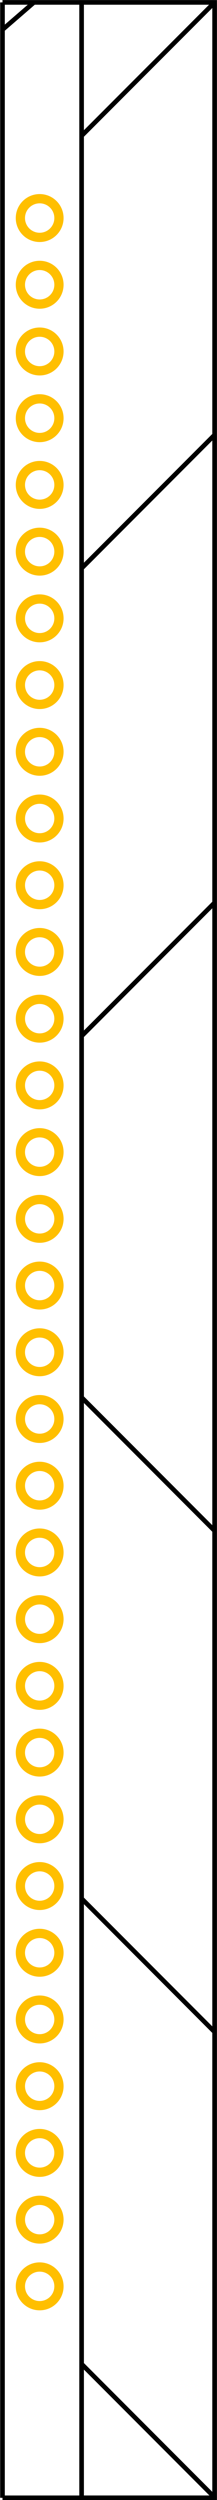 <?xml version="1.0" encoding="utf-8"?>
<!-- Generator: Adobe Illustrator 16.0.0, SVG Export Plug-In . SVG Version: 6.00 Build 0)  -->
<!DOCTYPE svg PUBLIC "-//W3C//DTD SVG 1.1//EN" "http://www.w3.org/Graphics/SVG/1.1/DTD/svg11.dtd">
<svg version="1.1" id="Ebene_1" xmlns="http://www.w3.org/2000/svg" xmlns:xlink="http://www.w3.org/1999/xlink" x="0px" y="0px"
	 width="23.489px" height="269.789px" viewBox="0 0 23.489 269.789" enable-background="new 0 0 23.489 269.789"
	 xml:space="preserve">
<g id="silkscreen">
	<line fill="none" stroke="#000000" stroke-width="0.5" stroke-miterlimit="10" x1="0.27" y1="0.258" x2="0.27" y2="269.549"/>
	<line fill="none" stroke="#000000" stroke-width="0.5" stroke-miterlimit="10" x1="0.27" y1="269.549" x2="23.231" y2="269.549"/>
	<line fill="none" stroke="#000000" stroke-width="0.5" stroke-miterlimit="10" x1="23.231" y1="269.549" x2="23.231" y2="0.258"/>
	<line fill="none" stroke="#000000" stroke-width="0.5" stroke-miterlimit="10" x1="23.231" y1="0.258" x2="0.27" y2="0.258"/>
	<line fill="none" stroke="#000000" stroke-width="0.5" stroke-miterlimit="10" x1="0.27" y1="3.203" x2="3.676" y2="0.258"/>
	
		<rect x="8.833" y="0.258" fill="none" stroke="#000000" stroke-width="0.5" stroke-miterlimit="10" width="14.398" height="269.291"/>
	<line fill="none" stroke="#000000" stroke-width="0.5" stroke-miterlimit="10" x1="23.231" y1="0.258" x2="8.871" y2="14.617"/>
	<line fill="none" stroke="#000000" stroke-width="0.5" stroke-miterlimit="10" x1="23.231" y1="269.509" x2="8.871" y2="255.148"/>
	<line fill="none" stroke="#000000" stroke-width="0.5" stroke-miterlimit="10" x1="23.231" y1="219.279" x2="8.871" y2="204.92"/>
	<line fill="none" stroke="#000000" stroke-width="0.5" stroke-miterlimit="10" x1="23.231" y1="165.195" x2="8.871" y2="150.836"/>
	<line fill="none" stroke="#000000" stroke-width="0.5" stroke-miterlimit="10" x1="23.231" y1="46.93" x2="8.871" y2="61.291"/>
	<line fill="none" stroke="#000000" stroke-width="0.5" stroke-miterlimit="10" x1="23.231" y1="97.411" x2="8.871" y2="111.771"/>
</g>
<g id="copper1">
	<g id="copper0">
		<circle id="connector0pin" fill="none" stroke="#FFBF00" cx="4.294" cy="23.53" r="2.088"/>
		<circle id="connector1pin" fill="none" stroke="#FFBF00" cx="4.294" cy="30.729" r="2.088"/>
		<circle id="connector2pin" fill="none" stroke="#FFBF00" cx="4.294" cy="37.929" r="2.088"/>
		<circle id="connector3pin" fill="none" stroke="#FFBF00" cx="4.294" cy="45.129" r="2.088"/>
		<circle id="connector4pin" fill="none" stroke="#FFBF00" cx="4.294" cy="52.329" r="2.088"/>
		<circle id="connector5pin" fill="none" stroke="#FFBF00" cx="4.294" cy="59.53" r="2.088"/>
		<circle id="connector6pin" fill="none" stroke="#FFBF00" cx="4.294" cy="66.729" r="2.088"/>
		<circle id="connector7pin" fill="none" stroke="#FFBF00" cx="4.294" cy="73.929" r="2.088"/>
		<circle id="connector8pin" fill="none" stroke="#FFBF00" cx="4.294" cy="81.129" r="2.088"/>
		<circle id="connector9pin" fill="none" stroke="#FFBF00" cx="4.294" cy="88.329" r="2.088"/>
		<circle id="connector10pin" fill="none" stroke="#FFBF00" cx="4.294" cy="95.53" r="2.088"/>
		<circle id="connector11pin" fill="none" stroke="#FFBF00" cx="4.294" cy="102.729" r="2.088"/>
		<circle id="connector12pin" fill="none" stroke="#FFBF00" cx="4.294" cy="109.929" r="2.088"/>
		<circle id="connector13pin" fill="none" stroke="#FFBF00" cx="4.294" cy="117.13" r="2.088"/>
		<circle id="connector14pin" fill="none" stroke="#FFBF00" cx="4.294" cy="124.329" r="2.088"/>
		<circle id="connector15pin" fill="none" stroke="#FFBF00" cx="4.294" cy="131.531" r="2.088"/>
		<circle id="connector16pin" fill="none" stroke="#FFBF00" cx="4.294" cy="138.73" r="2.088"/>
		<circle id="connector17pin" fill="none" stroke="#FFBF00" cx="4.294" cy="145.929" r="2.088"/>
		<circle id="connector18pin" fill="none" stroke="#FFBF00" cx="4.294" cy="153.13" r="2.088"/>
		<circle id="connector19pin" fill="none" stroke="#FFBF00" cx="4.294" cy="160.329" r="2.088"/>
		<circle id="connector20pin" fill="none" stroke="#FFBF00" cx="4.294" cy="167.531" r="2.088"/>
		<circle id="connector21pin" fill="none" stroke="#FFBF00" cx="4.294" cy="174.73" r="2.088"/>
		<circle id="connector22pin" fill="none" stroke="#FFBF00" cx="4.294" cy="181.929" r="2.088"/>
		<circle id="connector23pin" fill="none" stroke="#FFBF00" cx="4.294" cy="189.13" r="2.088"/>
		<circle id="connector24pin" fill="none" stroke="#FFBF00" cx="4.294" cy="196.329" r="2.088"/>
		<circle id="connector25pin" fill="none" stroke="#FFBF00" cx="4.294" cy="203.531" r="2.088"/>
		<circle id="connector26pin" fill="none" stroke="#FFBF00" cx="4.294" cy="210.73" r="2.088"/>
		<circle id="connector27pin" fill="none" stroke="#FFBF00" cx="4.294" cy="217.929" r="2.088"/>
		<circle id="connector28pin" fill="none" stroke="#FFBF00" cx="4.294" cy="225.13" r="2.088"/>
		<circle id="connector29pin" fill="none" stroke="#FFBF00" cx="4.294" cy="232.329" r="2.088"/>
		<circle id="connector30pin" fill="none" stroke="#FFBF00" cx="4.294" cy="239.531" r="2.088"/>
		<circle id="connector31pin" fill="none" stroke="#FFBF00" cx="4.294" cy="246.73" r="2.088"/>
	</g>
</g>
</svg>
